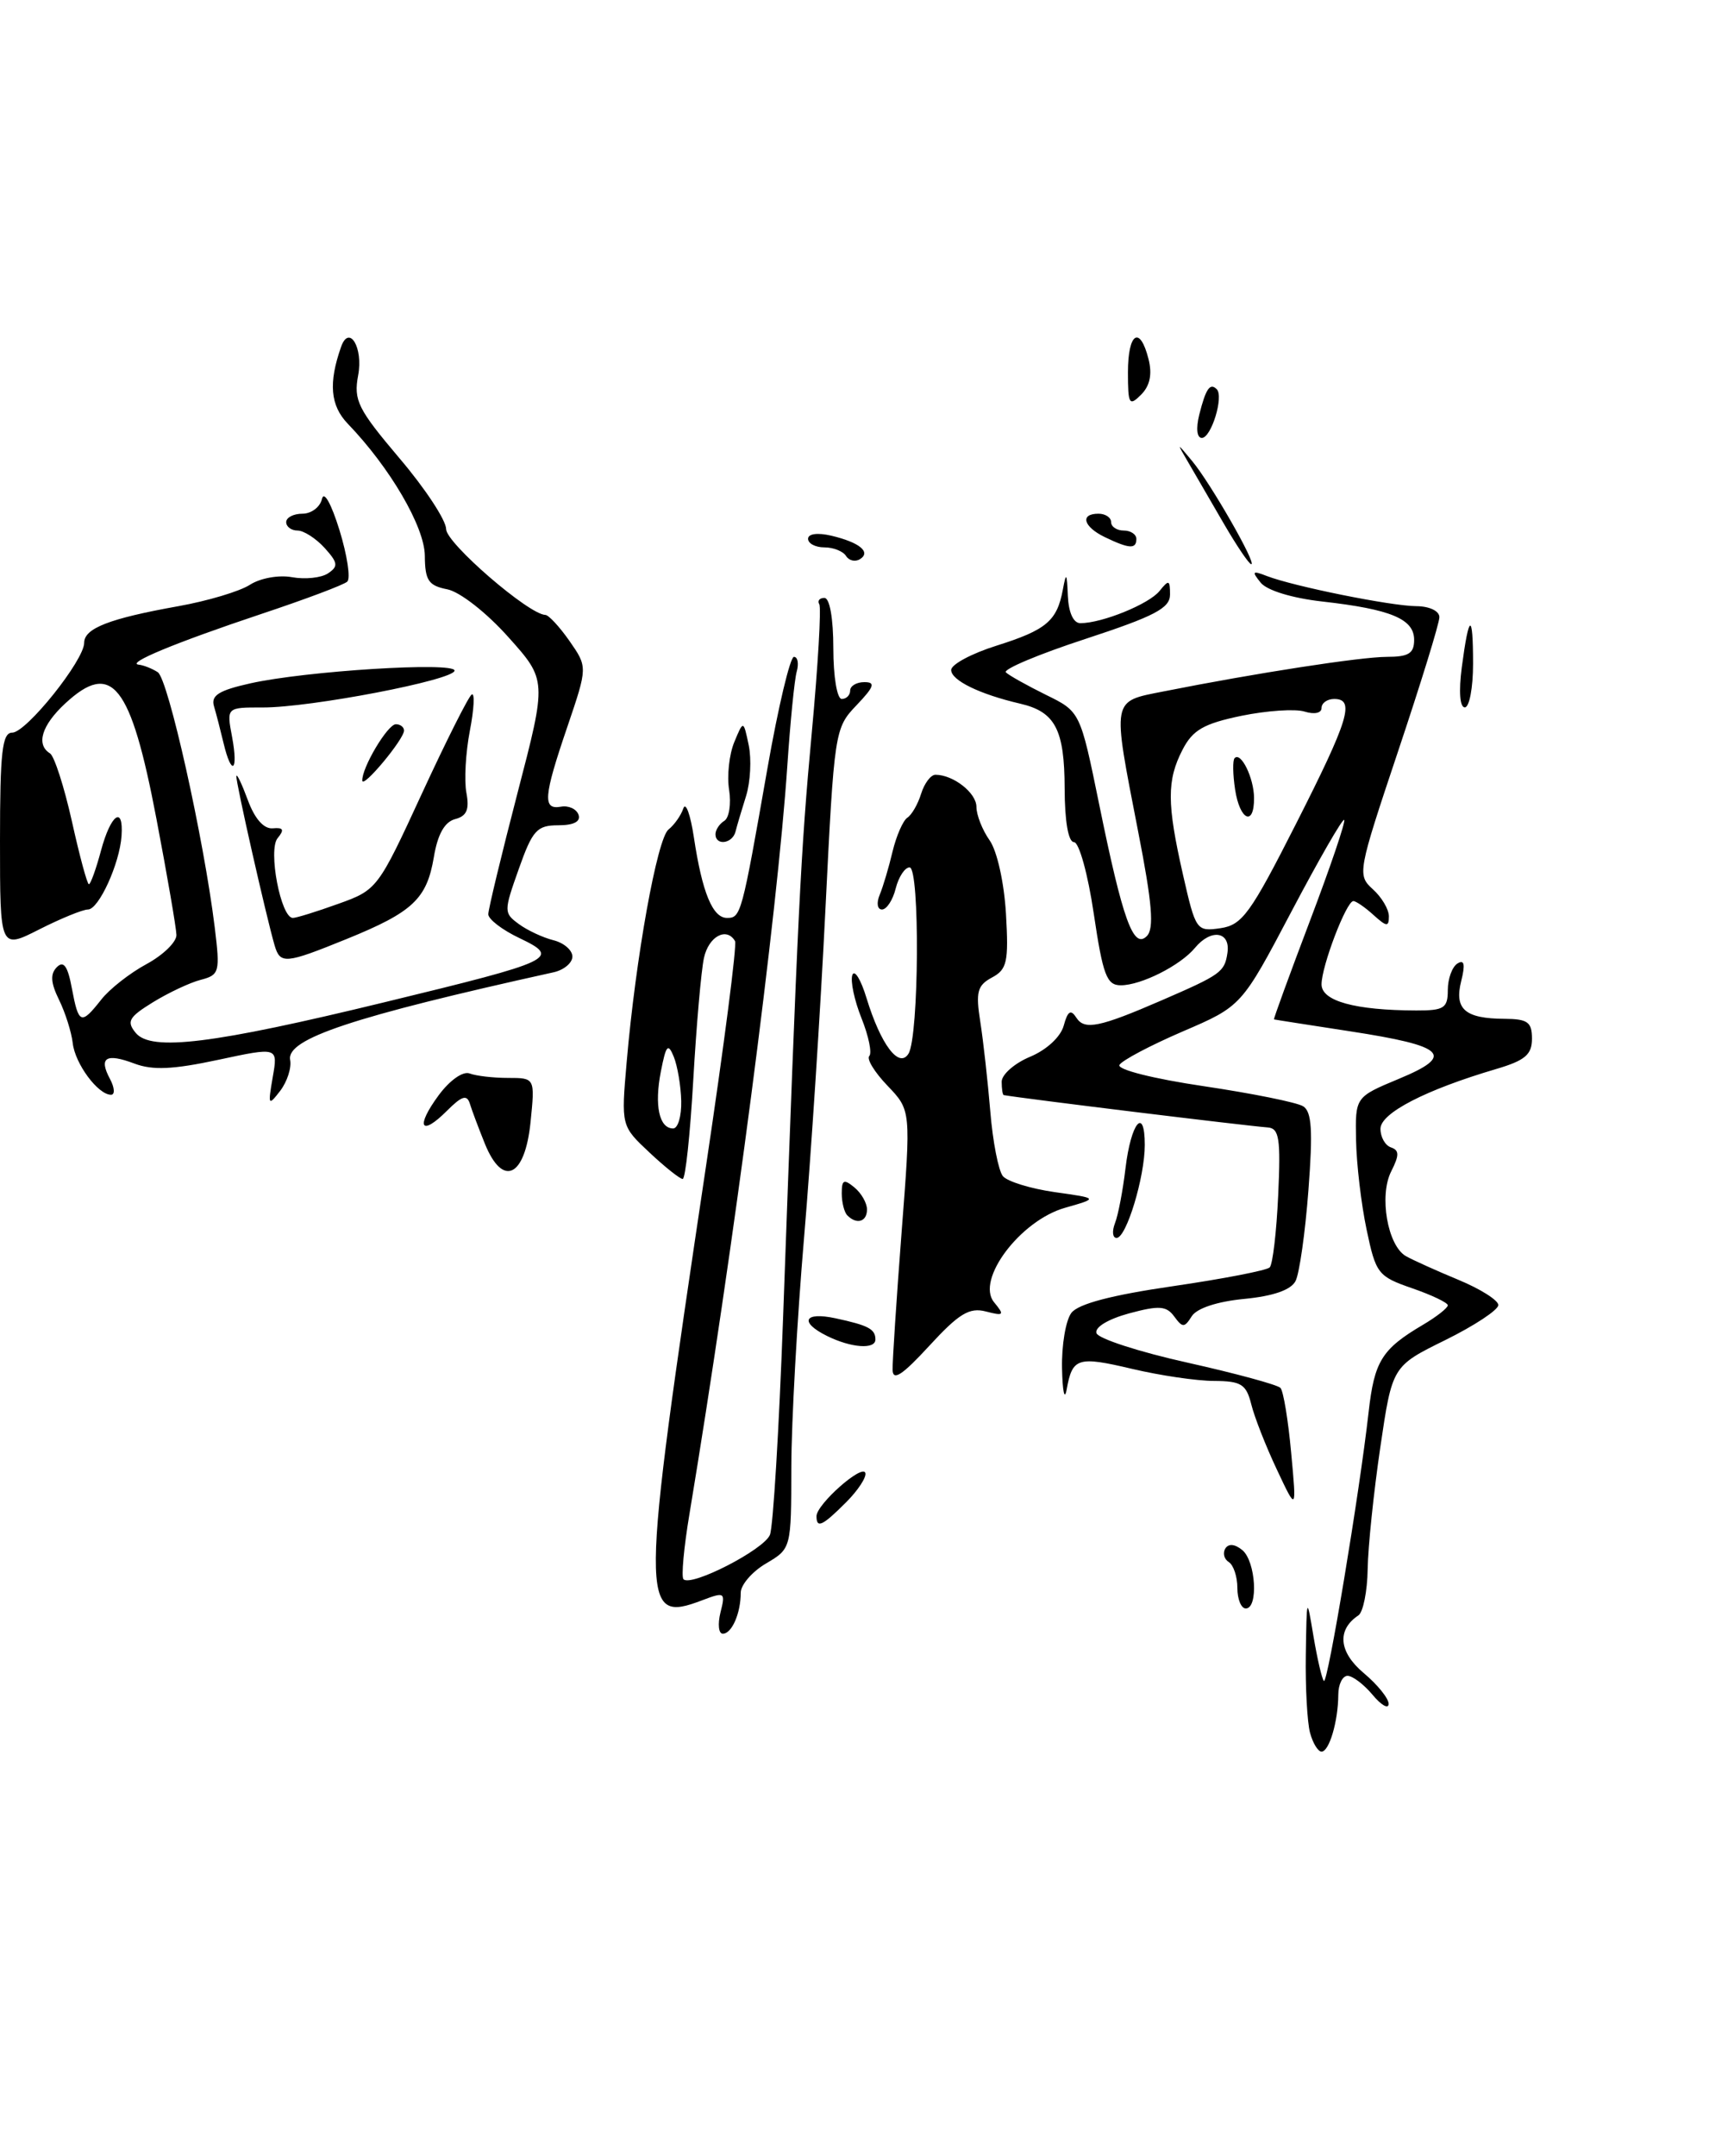 <?xml version="1.0" encoding="UTF-8" standalone="no"?>
<!DOCTYPE svg PUBLIC "-//W3C//DTD SVG 1.1//EN" "http://www.w3.org/Graphics/SVG/1.1/DTD/svg11.dtd" >
<svg xmlns="http://www.w3.org/2000/svg" xmlns:xlink="http://www.w3.org/1999/xlink" version="1.1" viewBox="0 0 206 256">
 <g >
 <path fill="currentColor"
d=" M 155.63 205.75 C 155.30 204.51 155.07 200.35 155.13 196.50 C 155.24 189.50 155.24 189.50 156.05 194.35 C 156.50 197.01 157.05 199.38 157.28 199.61 C 157.72 200.05 161.50 177.37 162.59 167.70 C 163.27 161.63 164.16 160.20 169.04 157.32 C 170.67 156.36 172.00 155.31 172.00 155.00 C 172.00 154.69 170.09 153.78 167.75 152.97 C 163.70 151.57 163.45 151.24 162.35 146.00 C 161.71 142.97 161.15 138.20 161.10 135.38 C 161.00 130.27 161.00 130.27 166.18 128.11 C 172.91 125.32 171.77 124.21 160.36 122.46 C 155.49 121.71 151.43 121.08 151.35 121.05 C 151.27 121.02 153.19 115.76 155.62 109.35 C 158.05 102.95 159.88 97.55 159.69 97.36 C 159.50 97.17 156.68 102.07 153.42 108.25 C 147.50 119.48 147.50 119.48 140.49 122.49 C 136.64 124.15 133.27 125.93 132.99 126.46 C 132.71 127.01 137.04 128.10 143.00 128.98 C 148.78 129.84 154.09 130.91 154.82 131.37 C 155.84 132.01 155.98 134.27 155.44 141.35 C 155.06 146.38 154.37 151.23 153.91 152.12 C 153.36 153.18 151.26 153.91 147.82 154.24 C 144.61 154.55 142.18 155.35 141.58 156.30 C 140.71 157.68 140.49 157.68 139.50 156.33 C 138.57 155.06 137.70 155.00 134.13 155.96 C 131.64 156.64 130.03 157.61 130.26 158.31 C 130.48 158.96 135.35 160.54 141.08 161.81 C 146.81 163.09 151.78 164.44 152.12 164.81 C 152.47 165.19 153.04 168.65 153.39 172.50 C 154.04 179.50 154.04 179.50 151.69 174.50 C 150.39 171.75 149.02 168.26 148.65 166.75 C 148.05 164.37 147.46 164.00 144.23 163.98 C 142.18 163.98 137.80 163.33 134.50 162.55 C 128.02 161.02 127.40 161.21 126.72 165.00 C 126.47 166.38 126.23 165.25 126.17 162.50 C 126.11 159.75 126.61 156.78 127.28 155.90 C 128.10 154.83 132.04 153.79 139.34 152.73 C 145.30 151.86 150.48 150.86 150.84 150.50 C 151.20 150.14 151.65 146.28 151.85 141.92 C 152.16 135.20 151.97 133.98 150.61 133.88 C 147.79 133.66 121.63 130.46 119.25 130.04 C 119.11 130.02 119.00 129.30 119.00 128.45 C 119.00 127.60 120.52 126.26 122.37 125.49 C 124.34 124.67 126.01 123.12 126.37 121.79 C 126.85 120.04 127.21 119.82 127.88 120.86 C 128.84 122.35 130.62 121.99 138.00 118.79 C 145.06 115.73 145.48 115.43 145.82 113.15 C 146.20 110.59 143.87 110.24 141.95 112.57 C 140.21 114.66 135.56 117.00 133.15 117.00 C 131.48 117.00 131.03 115.82 129.94 108.50 C 129.25 103.81 128.19 100.00 127.59 100.00 C 126.92 100.00 126.49 97.54 126.48 93.63 C 126.46 86.63 125.37 84.53 121.21 83.56 C 116.39 82.44 113.00 80.79 113.00 79.56 C 113.00 78.90 115.43 77.60 118.39 76.67 C 124.32 74.80 125.58 73.73 126.27 70.00 C 126.66 67.89 126.75 68.01 126.86 70.75 C 126.95 72.75 127.52 74.00 128.35 74.00 C 130.93 74.00 136.51 71.73 137.75 70.18 C 138.86 68.80 139.00 68.85 139.00 70.60 C 139.00 72.22 137.18 73.17 128.92 75.88 C 123.38 77.69 119.14 79.48 119.50 79.84 C 119.86 80.20 122.00 81.39 124.24 82.50 C 128.33 84.50 128.33 84.50 130.58 95.50 C 133.39 109.27 134.65 112.75 136.24 111.16 C 137.13 110.27 136.89 107.30 135.20 98.68 C 132.11 82.77 132.00 83.34 138.25 82.10 C 149.23 79.92 161.62 78.01 164.75 78.00 C 167.35 78.00 168.00 77.59 168.00 75.98 C 168.00 73.50 165.25 72.35 157.11 71.43 C 153.52 71.03 150.51 70.11 149.77 69.19 C 148.68 67.84 148.78 67.73 150.50 68.40 C 153.69 69.63 165.24 71.96 168.25 71.98 C 169.82 71.99 171.00 72.55 171.00 73.29 C 171.00 74.00 168.79 81.16 166.09 89.22 C 161.30 103.54 161.23 103.90 163.09 105.59 C 164.14 106.53 165.00 107.98 165.00 108.81 C 165.00 110.09 164.73 110.06 163.17 108.65 C 162.17 107.74 161.09 107.00 160.78 107.00 C 159.95 107.00 157.00 114.73 157.00 116.89 C 157.00 118.87 160.97 119.97 168.25 119.99 C 171.56 120.00 172.00 119.71 172.00 117.56 C 172.00 116.22 172.52 114.80 173.15 114.41 C 173.96 113.91 174.09 114.51 173.59 116.51 C 172.75 119.84 174.05 120.96 178.75 120.98 C 181.49 121.00 182.00 121.37 182.00 123.34 C 182.00 125.23 181.18 125.93 177.75 126.94 C 169.34 129.42 164.00 132.18 164.00 134.04 C 164.00 135.03 164.56 136.02 165.25 136.25 C 166.24 136.59 166.25 137.17 165.28 139.09 C 163.81 141.97 164.84 147.91 167.02 149.16 C 167.83 149.62 170.64 150.89 173.25 151.97 C 175.86 153.05 178.00 154.40 178.00 154.97 C 178.00 155.55 175.16 157.42 171.70 159.13 C 165.40 162.23 165.40 162.23 163.98 171.87 C 163.20 177.16 162.52 183.67 162.48 186.32 C 162.44 188.96 161.94 191.44 161.38 191.82 C 158.80 193.53 159.04 196.17 162.00 198.66 C 163.65 200.04 164.99 201.70 164.97 202.34 C 164.95 202.98 164.09 202.49 163.06 201.25 C 162.02 200.01 160.69 199.00 160.09 199.00 C 159.49 199.00 158.99 200.01 158.99 201.25 C 158.97 204.41 157.91 208.00 157.00 208.00 C 156.58 208.00 155.96 206.99 155.63 205.75 Z  M 153.95 97.86 C 160.26 85.43 161.00 83.00 158.50 83.00 C 157.68 83.00 157.00 83.48 157.00 84.07 C 157.00 84.68 156.15 84.86 154.99 84.50 C 153.89 84.15 150.51 84.38 147.48 85.00 C 143.00 85.93 141.70 86.68 140.49 89.02 C 138.61 92.66 138.62 95.42 140.54 103.87 C 142.05 110.50 142.14 110.63 144.99 110.22 C 147.58 109.84 148.56 108.48 153.95 97.86 Z  M 85.59 191.48 C 86.20 189.08 86.10 189.01 83.44 190.02 C 75.99 192.85 76.01 191.02 83.87 138.50 C 86.01 124.20 87.57 112.16 87.32 111.75 C 86.32 110.04 84.19 111.19 83.63 113.75 C 83.30 115.26 82.73 121.79 82.36 128.25 C 81.99 134.71 81.43 140.00 81.10 140.00 C 80.77 139.99 78.99 138.58 77.15 136.85 C 73.79 133.70 73.79 133.70 74.45 126.10 C 75.52 113.73 78.07 99.57 79.42 98.50 C 80.11 97.95 80.90 96.83 81.18 96.00 C 81.46 95.17 82.02 96.71 82.43 99.41 C 83.42 105.99 84.66 109.00 86.37 109.00 C 88.02 109.00 88.12 108.63 91.17 91.25 C 92.45 83.96 93.87 78.00 94.32 78.00 C 94.77 78.00 94.92 78.79 94.65 79.75 C 94.38 80.71 93.88 85.78 93.53 91.00 C 92.34 108.57 87.16 148.14 81.91 179.77 C 81.24 183.76 80.92 187.26 81.20 187.53 C 82.12 188.46 90.78 184.01 91.47 182.25 C 91.85 181.29 92.55 169.70 93.03 156.50 C 94.78 108.02 95.12 101.22 96.44 87.00 C 97.18 79.03 97.58 72.16 97.33 71.75 C 97.09 71.34 97.36 71.00 97.94 71.00 C 98.57 71.00 99.00 73.44 99.00 77.00 C 99.00 80.33 99.44 83.00 100.00 83.00 C 100.55 83.00 101.00 82.55 101.00 82.00 C 101.00 81.45 101.76 81.00 102.69 81.00 C 104.04 81.00 103.86 81.54 101.75 83.75 C 99.16 86.46 99.11 86.81 98.06 108.00 C 97.48 119.83 96.34 137.38 95.52 147.00 C 94.70 156.62 94.02 168.86 94.01 174.19 C 94.00 183.89 94.00 183.89 91.00 185.66 C 89.35 186.63 88.00 188.20 88.00 189.13 C 88.00 191.57 86.94 194.00 85.87 194.00 C 85.37 194.00 85.25 192.87 85.59 191.48 Z  M 80.93 130.75 C 80.89 128.96 80.49 126.60 80.05 125.50 C 79.36 123.81 79.13 124.08 78.51 127.24 C 77.72 131.27 78.31 134.00 79.97 134.00 C 80.54 134.00 80.97 132.54 80.93 130.75 Z  M 147.00 188.56 C 147.00 187.22 146.54 185.84 145.98 185.49 C 145.42 185.14 145.24 184.42 145.57 183.88 C 145.95 183.27 146.70 183.34 147.59 184.07 C 149.19 185.40 149.52 191.00 148.00 191.00 C 147.45 191.00 147.00 189.90 147.00 188.56 Z  M 97.00 180.04 C 97.00 178.64 102.44 173.82 102.80 174.90 C 102.97 175.40 101.93 176.98 100.51 178.40 C 97.70 181.21 97.00 181.53 97.00 180.04 Z  M 106.04 162.65 C 106.02 161.63 106.50 154.28 107.11 146.32 C 108.23 131.85 108.23 131.85 105.44 128.93 C 103.90 127.33 102.93 125.74 103.27 125.40 C 103.61 125.05 103.20 123.04 102.35 120.92 C 101.50 118.80 101.01 116.49 101.26 115.78 C 101.51 115.08 102.27 116.30 102.94 118.51 C 104.64 124.06 106.81 126.93 107.93 125.12 C 109.18 123.09 109.30 103.00 108.06 103.00 C 107.50 103.00 106.76 104.12 106.41 105.50 C 106.07 106.88 105.33 108.00 104.78 108.00 C 104.23 108.00 104.10 107.23 104.51 106.25 C 104.91 105.29 105.60 102.97 106.04 101.10 C 106.49 99.24 107.28 97.44 107.79 97.10 C 108.31 96.77 109.05 95.49 109.43 94.25 C 109.82 93.01 110.58 92.00 111.13 92.00 C 113.25 92.00 116.00 94.15 116.00 95.81 C 116.00 96.77 116.70 98.56 117.57 99.79 C 118.46 101.06 119.29 104.81 119.51 108.51 C 119.84 114.22 119.64 115.12 117.84 116.08 C 116.11 117.01 115.90 117.79 116.46 121.34 C 116.82 123.63 117.35 128.43 117.65 132.00 C 117.94 135.57 118.62 139.02 119.14 139.66 C 119.67 140.30 122.44 141.15 125.30 141.56 C 130.50 142.29 130.50 142.29 126.53 143.42 C 121.21 144.93 115.91 151.97 118.09 154.63 C 119.37 156.18 119.27 156.29 117.11 155.73 C 115.16 155.23 113.92 155.98 110.40 159.81 C 107.17 163.32 106.07 164.03 106.04 162.65 Z  M 98.25 158.64 C 94.92 156.99 95.52 155.74 99.25 156.54 C 103.16 157.38 104.00 157.82 104.00 159.06 C 104.00 160.27 101.12 160.06 98.25 158.64 Z  M 132.46 145.25 C 132.84 144.29 133.40 141.35 133.71 138.72 C 134.36 133.29 136.00 131.31 136.00 135.96 C 136.00 139.78 133.81 147.00 132.65 147.00 C 132.17 147.00 132.09 146.21 132.46 145.25 Z  M 100.67 144.33 C 100.30 143.97 100.00 142.79 100.00 141.71 C 100.00 140.09 100.25 139.97 101.50 141.00 C 102.33 141.68 103.00 142.86 103.00 143.62 C 103.00 145.08 101.78 145.45 100.67 144.33 Z  M 57.61 135.83 C 56.87 134.00 56.06 131.85 55.82 131.06 C 55.47 129.94 54.87 130.13 53.10 131.90 C 49.97 135.03 49.33 133.83 52.12 130.05 C 53.44 128.27 55.00 127.17 55.79 127.47 C 56.55 127.76 58.60 128.00 60.36 128.00 C 63.56 128.00 63.56 128.00 63.03 133.24 C 62.37 139.78 59.73 141.04 57.61 135.83 Z  M 32.40 127.91 C 33.03 124.33 33.03 124.33 25.93 125.85 C 20.56 127.00 18.14 127.11 15.98 126.30 C 12.59 125.02 11.70 125.58 13.07 128.13 C 13.62 129.16 13.67 130.00 13.19 130.00 C 11.64 130.00 8.91 126.31 8.64 123.86 C 8.49 122.56 7.76 120.25 7.01 118.72 C 6.02 116.70 5.95 115.65 6.76 114.84 C 7.56 114.04 8.05 114.72 8.54 117.37 C 9.34 121.63 9.63 121.74 12.02 118.71 C 13.01 117.44 15.44 115.54 17.41 114.48 C 19.38 113.41 20.98 111.86 20.96 111.02 C 20.94 110.19 19.87 103.97 18.58 97.21 C 15.53 81.21 13.29 78.39 7.74 83.54 C 4.95 86.13 4.25 88.42 5.94 89.46 C 6.45 89.78 7.62 93.41 8.54 97.52 C 9.45 101.63 10.36 105.00 10.56 105.00 C 10.76 105.00 11.41 103.20 12.00 101.00 C 13.16 96.68 14.69 95.59 14.44 99.25 C 14.22 102.55 11.73 108.00 10.45 108.00 C 9.84 108.00 7.24 109.06 4.67 110.36 C -0.00 112.73 -0.00 112.73 -0.00 99.86 C -0.00 89.28 0.26 87.00 1.45 87.00 C 3.12 87.00 10.00 78.41 10.00 76.33 C 10.00 74.61 12.99 73.45 21.15 71.99 C 24.64 71.37 28.49 70.22 29.69 69.44 C 30.92 68.65 33.12 68.25 34.69 68.54 C 36.24 68.82 38.16 68.62 38.96 68.09 C 40.21 67.26 40.16 66.83 38.56 65.06 C 37.53 63.93 36.08 63.00 35.35 63.00 C 34.61 63.00 34.00 62.55 34.00 62.00 C 34.00 61.45 34.87 61.00 35.93 61.00 C 36.99 61.00 38.03 60.21 38.25 59.25 C 38.48 58.24 39.35 59.79 40.33 62.95 C 41.25 65.94 41.67 68.70 41.25 69.07 C 40.84 69.45 36.23 71.18 31.00 72.92 C 20.79 76.33 14.89 78.78 16.50 78.93 C 17.05 78.99 18.06 79.38 18.74 79.82 C 19.98 80.60 24.21 99.55 25.51 110.12 C 26.16 115.44 26.07 115.77 23.85 116.35 C 22.56 116.68 20.00 117.89 18.16 119.02 C 15.29 120.79 15.01 121.30 16.13 122.66 C 17.97 124.87 25.28 123.97 45.69 119.01 C 65.97 114.09 66.66 113.76 61.72 111.40 C 59.67 110.43 58.00 109.15 58.01 108.56 C 58.01 107.98 59.58 101.48 61.49 94.13 C 64.97 80.76 64.97 80.76 60.37 75.63 C 57.79 72.74 54.62 70.27 53.14 69.98 C 50.90 69.54 50.49 68.93 50.47 65.98 C 50.43 62.54 46.33 55.52 41.31 50.31 C 39.24 48.15 39.01 45.48 40.52 41.19 C 41.48 38.47 43.17 41.28 42.55 44.56 C 41.99 47.54 42.51 48.57 47.46 54.42 C 50.51 58.00 53.00 61.79 53.00 62.83 C 53.00 64.49 62.81 72.97 64.79 73.02 C 65.18 73.03 66.47 74.42 67.66 76.12 C 69.81 79.21 69.81 79.21 67.41 86.28 C 64.56 94.63 64.44 96.19 66.65 95.79 C 67.55 95.63 68.49 96.06 68.73 96.75 C 69.01 97.56 68.16 98.00 66.32 98.00 C 63.79 98.00 63.26 98.58 61.63 103.19 C 59.84 108.23 59.84 108.41 61.64 109.73 C 62.66 110.48 64.51 111.34 65.75 111.65 C 66.99 111.96 68.00 112.83 68.00 113.59 C 68.00 114.34 66.99 115.19 65.75 115.46 C 41.90 120.73 33.99 123.36 34.47 125.86 C 34.65 126.79 34.12 128.44 33.29 129.53 C 31.87 131.37 31.82 131.27 32.40 127.91 Z  M 32.62 112.25 C 31.63 108.85 28.00 92.83 28.08 92.17 C 28.12 91.80 28.73 93.08 29.44 95.00 C 30.26 97.23 31.34 98.45 32.40 98.36 C 33.67 98.24 33.81 98.52 32.98 99.53 C 31.82 100.92 33.36 109.00 34.79 109.00 C 35.18 109.01 37.60 108.26 40.18 107.33 C 44.80 105.68 44.91 105.53 50.10 94.28 C 52.99 88.02 55.66 82.71 56.04 82.47 C 56.42 82.24 56.32 84.17 55.82 86.77 C 55.32 89.37 55.13 92.69 55.41 94.15 C 55.78 96.13 55.45 96.91 54.06 97.27 C 52.82 97.60 51.99 99.07 51.54 101.79 C 50.70 106.75 49.04 108.31 41.19 111.50 C 33.88 114.47 33.29 114.52 32.62 112.25 Z  M 85.00 99.06 C 85.00 98.54 85.47 97.83 86.05 97.47 C 86.62 97.12 86.88 95.46 86.62 93.80 C 86.35 92.13 86.63 89.58 87.23 88.13 C 88.32 85.50 88.32 85.50 88.95 88.50 C 89.29 90.15 89.15 92.85 88.64 94.50 C 88.12 96.15 87.55 98.06 87.38 98.75 C 87.01 100.20 85.00 100.46 85.00 99.06 Z  M 43.04 92.70 C 42.97 91.18 46.05 86.00 47.03 86.00 C 47.56 86.00 48.00 86.34 48.00 86.75 C 47.99 87.80 43.08 93.68 43.04 92.70 Z  M 26.56 88.25 C 26.20 86.74 25.69 84.76 25.42 83.86 C 25.04 82.58 26.01 81.98 29.72 81.15 C 36.31 79.67 54.00 78.57 54.00 79.63 C 54.00 80.74 36.87 84.03 31.20 84.01 C 26.91 84.00 26.91 84.00 27.57 87.50 C 28.34 91.63 27.51 92.24 26.56 88.25 Z  M 173.66 79.25 C 174.51 72.79 175.00 72.63 175.00 78.83 C 175.00 81.67 174.56 84.00 174.02 84.00 C 173.43 84.00 173.29 82.11 173.66 79.25 Z  M 100.51 66.02 C 100.16 65.46 99.01 65.00 97.94 65.00 C 96.87 65.00 96.00 64.54 96.00 63.98 C 96.00 63.38 97.13 63.23 98.75 63.61 C 102.11 64.40 103.52 65.56 102.16 66.40 C 101.60 66.75 100.86 66.58 100.51 66.02 Z  M 145.43 62.25 C 143.91 59.64 142.02 56.38 141.22 55.00 C 139.76 52.50 139.76 52.50 141.63 54.75 C 143.82 57.38 149.33 67.00 148.65 67.00 C 148.40 67.00 146.95 64.86 145.43 62.25 Z  M 131.25 63.78 C 128.69 62.54 128.27 61.00 130.50 61.00 C 131.32 61.00 132.00 61.45 132.00 62.00 C 132.00 62.55 132.68 63.00 133.50 63.00 C 134.32 63.00 135.00 63.45 135.00 64.00 C 135.00 65.23 134.16 65.18 131.25 63.78 Z  M 142.47 49.25 C 143.25 46.15 143.75 45.42 144.55 46.22 C 145.41 47.07 143.90 52.00 142.78 52.00 C 142.19 52.00 142.07 50.88 142.47 49.25 Z  M 134.00 44.21 C 134.00 39.50 135.43 38.59 136.45 42.66 C 136.90 44.45 136.61 45.82 135.56 46.87 C 134.15 48.28 134.00 48.03 134.00 44.21 Z  M 146.73 93.75 C 146.46 91.96 146.43 90.29 146.67 90.03 C 147.42 89.22 148.97 92.39 148.98 94.75 C 149.01 98.19 147.29 97.43 146.73 93.75 Z "/>
</g>
</svg>